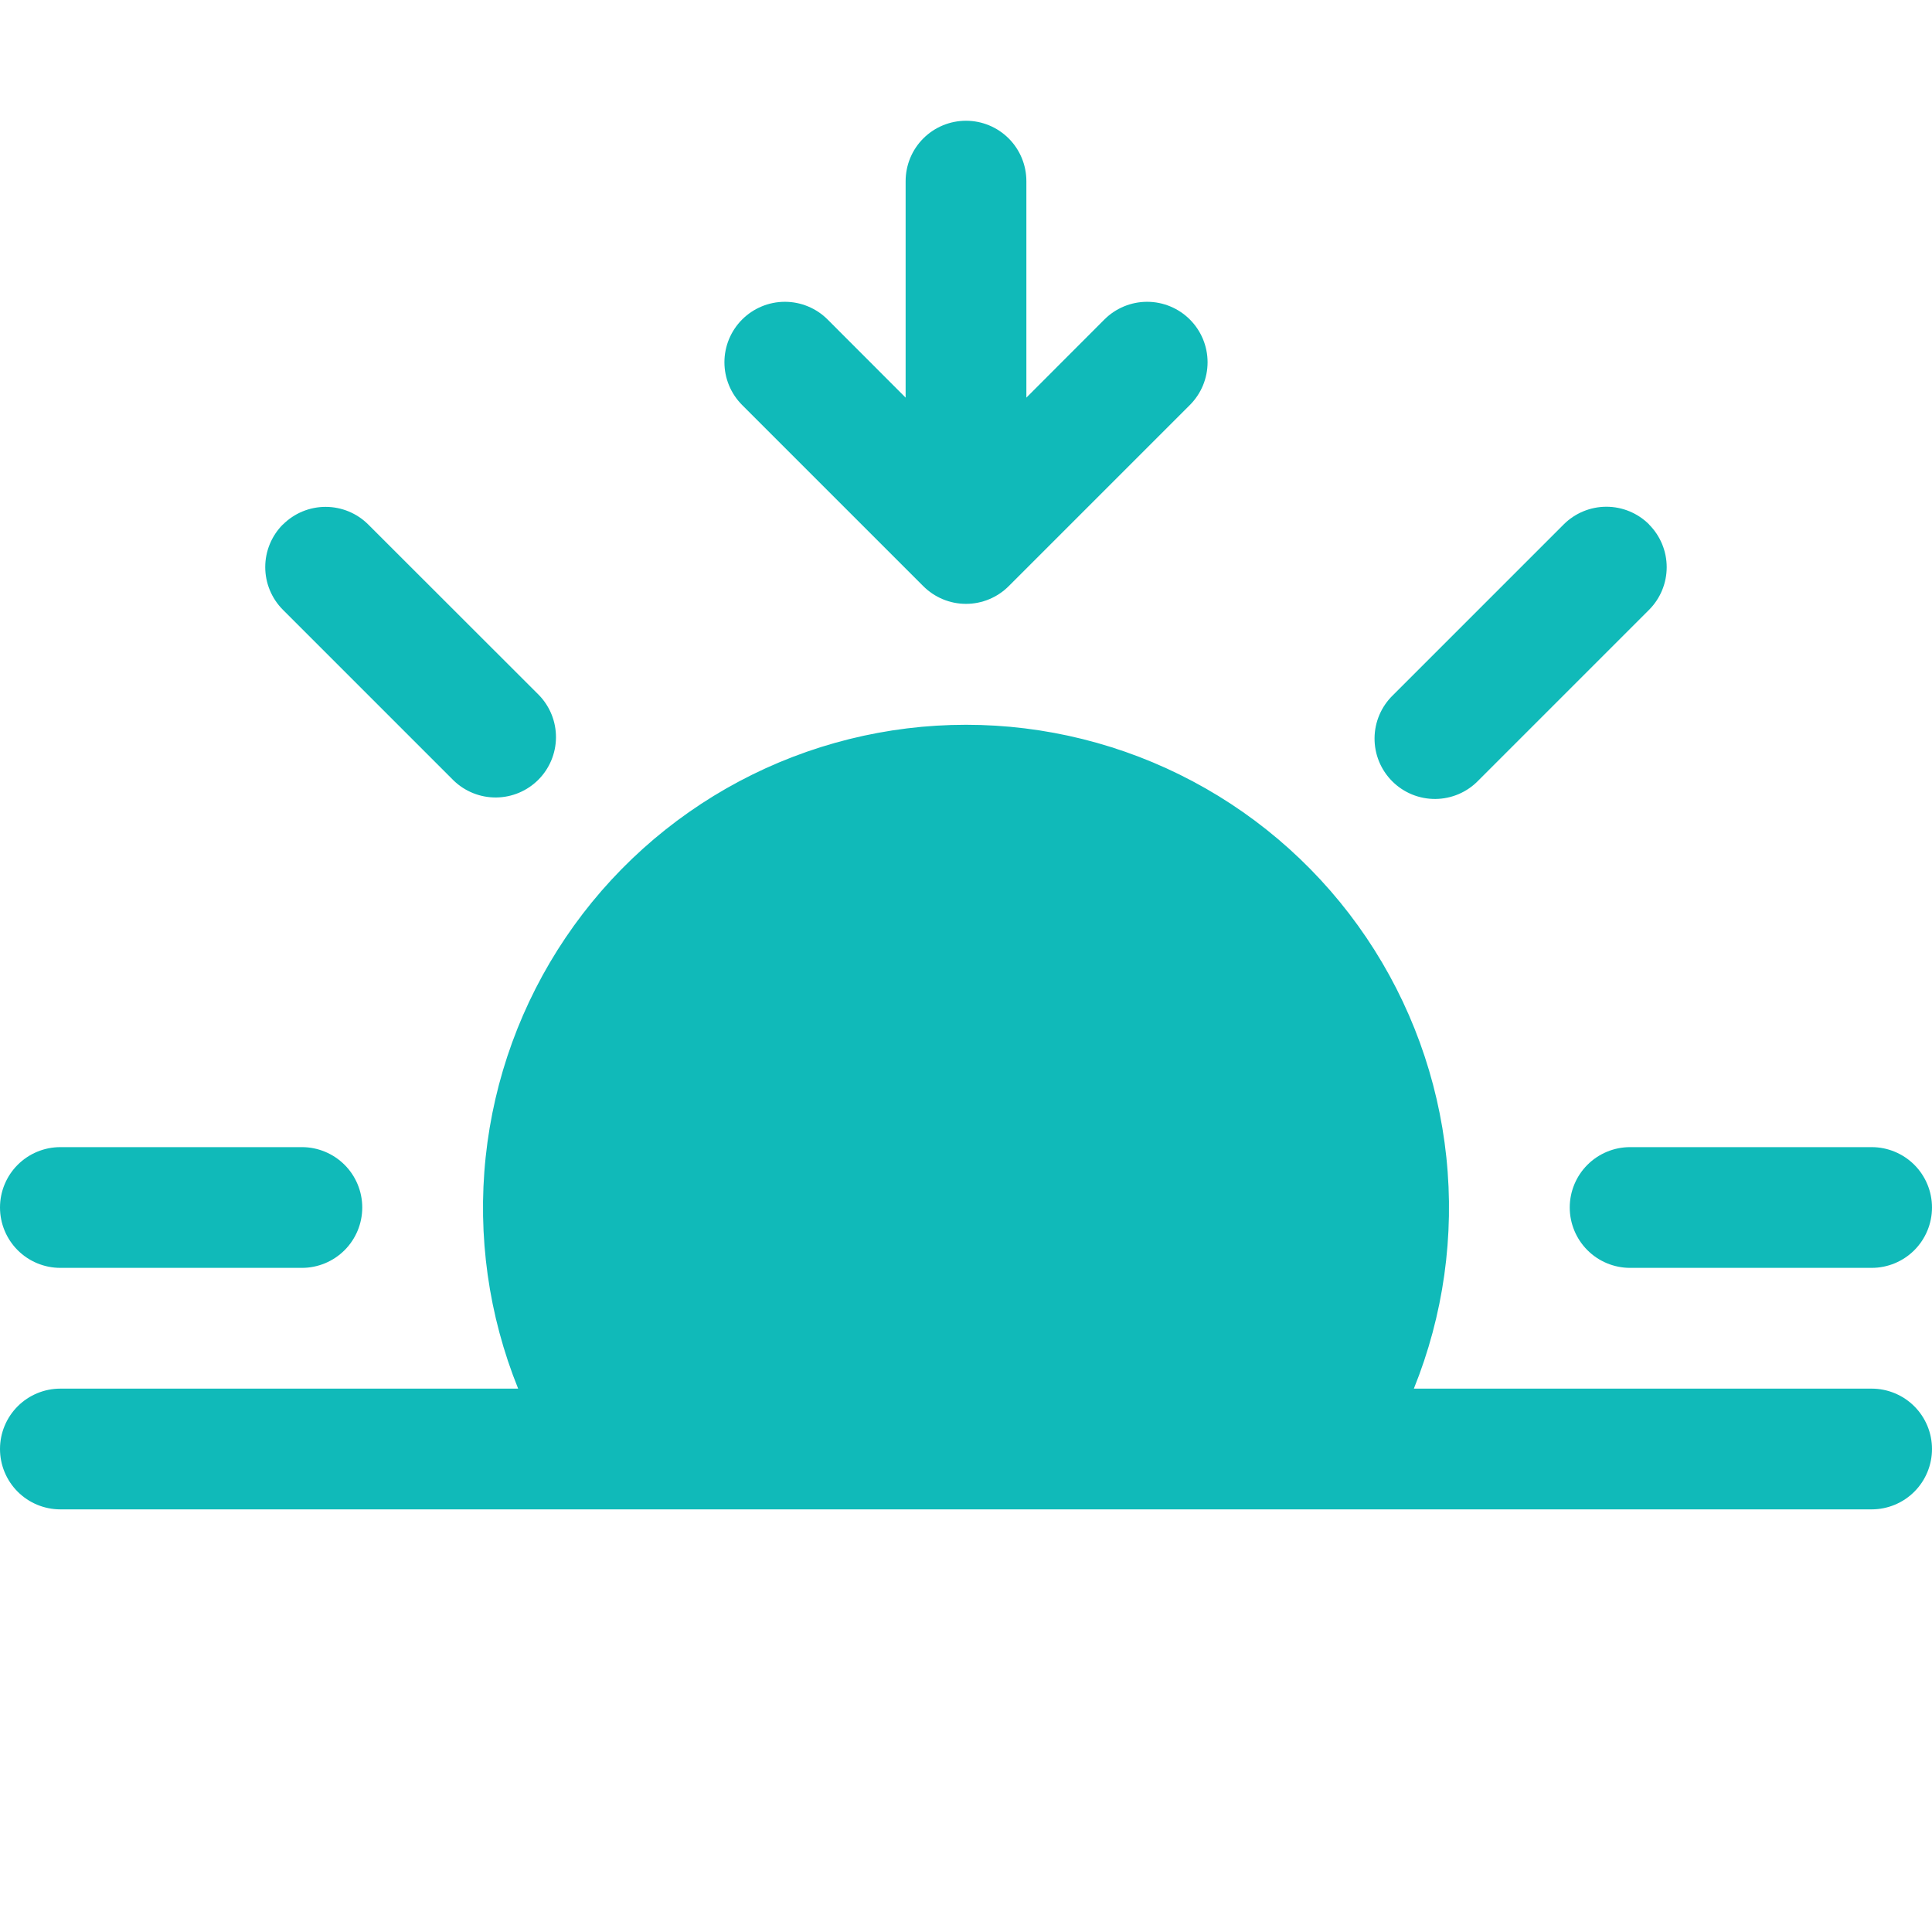 <svg width="153" height="153" viewBox="0 0 153 153" fill="none" xmlns="http://www.w3.org/2000/svg">
<g clip-path="url(#clip0_365_2)">
<path d="M73.115 46.417C73.559 46.862 74.087 47.215 74.668 47.456C75.248 47.697 75.871 47.821 76.5 47.821C77.129 47.821 77.752 47.697 78.332 47.456C78.913 47.215 79.441 46.862 79.885 46.417L94.229 32.073C94.673 31.628 95.026 31.101 95.267 30.52C95.507 29.939 95.631 29.316 95.631 28.688C95.631 28.059 95.507 27.436 95.267 26.856C95.026 26.275 94.673 25.747 94.229 25.303C93.784 24.858 93.257 24.505 92.676 24.265C92.095 24.024 91.472 23.9 90.844 23.9C90.215 23.9 89.593 24.024 89.012 24.265C88.431 24.505 87.903 24.858 87.459 25.303L81.281 31.489V14.344C81.281 13.076 80.778 11.86 79.881 10.963C78.984 10.066 77.768 9.563 76.5 9.563C75.232 9.563 74.016 10.066 73.119 10.963C72.222 11.86 71.719 13.076 71.719 14.344V31.489L65.541 25.303C65.097 24.858 64.569 24.505 63.988 24.265C63.407 24.024 62.785 23.9 62.156 23.9C61.528 23.9 60.905 24.024 60.324 24.265C59.743 24.505 59.216 24.858 58.771 25.303C58.327 25.747 57.974 26.275 57.733 26.856C57.493 27.436 57.369 28.059 57.369 28.688C57.369 29.316 57.493 29.939 57.733 30.52C57.974 31.101 58.327 31.628 58.771 32.073L73.115 46.417V46.417ZM22.405 41.54C23.302 40.643 24.517 40.14 25.785 40.14C27.053 40.14 28.269 40.643 29.166 41.54L42.687 55.051C43.558 55.953 44.04 57.161 44.029 58.415C44.018 59.668 43.515 60.867 42.629 61.754C41.742 62.64 40.543 63.143 39.289 63.154C38.036 63.165 36.828 62.683 35.926 61.812L22.405 48.291C21.509 47.394 21.005 46.178 21.005 44.91C21.005 43.643 21.509 42.427 22.405 41.53V41.54ZM130.595 41.54C131.488 42.436 131.99 43.65 131.99 44.915C131.99 46.181 131.488 47.395 130.595 48.291L117.074 61.812C116.633 62.269 116.105 62.633 115.522 62.884C114.938 63.134 114.311 63.266 113.676 63.272C113.041 63.277 112.412 63.156 111.824 62.916C111.236 62.675 110.703 62.32 110.254 61.871C109.805 61.422 109.45 60.889 109.209 60.301C108.969 59.714 108.848 59.084 108.854 58.449C108.859 57.814 108.991 57.187 109.242 56.603C109.492 56.02 109.856 55.493 110.313 55.051L123.834 41.53C124.731 40.634 125.947 40.13 127.215 40.13C128.483 40.13 129.698 40.634 130.595 41.53V41.54ZM111.967 109.969C114.312 104.163 115.195 97.87 114.54 91.643C113.885 85.416 111.711 79.445 108.209 74.255C104.707 69.064 99.984 64.812 94.456 61.873C88.927 58.934 82.761 57.397 76.5 57.397C70.239 57.397 64.073 58.934 58.544 61.873C53.016 64.812 48.293 69.064 44.791 74.255C41.289 79.445 39.115 85.416 38.46 91.643C37.805 97.87 38.688 104.163 41.033 109.969H4.781C3.513 109.969 2.297 110.473 1.4 111.369C0.504 112.266 0 113.482 0 114.75C0 116.018 0.504 117.234 1.4 118.131C2.297 119.028 3.513 119.531 4.781 119.531H148.219C149.487 119.531 150.703 119.028 151.6 118.131C152.496 117.234 153 116.018 153 114.75C153 113.482 152.496 112.266 151.6 111.369C150.703 110.473 149.487 109.969 148.219 109.969H111.977H111.967ZM0 95.625C0 94.357 0.504 93.141 1.4 92.244C2.297 91.348 3.513 90.844 4.781 90.844H23.906C25.174 90.844 26.39 91.348 27.287 92.244C28.184 93.141 28.688 94.357 28.688 95.625C28.688 96.893 28.184 98.109 27.287 99.006C26.39 99.903 25.174 100.406 23.906 100.406H4.781C3.513 100.406 2.297 99.903 1.4 99.006C0.504 98.109 0 96.893 0 95.625ZM124.312 95.625C124.312 94.357 124.816 93.141 125.713 92.244C126.61 91.348 127.826 90.844 129.094 90.844H148.219C149.487 90.844 150.703 91.348 151.6 92.244C152.496 93.141 153 94.357 153 95.625C153 96.893 152.496 98.109 151.6 99.006C150.703 99.903 149.487 100.406 148.219 100.406H129.094C127.826 100.406 126.61 99.903 125.713 99.006C124.816 98.109 124.312 96.893 124.312 95.625Z" fill="#10BAB9"/>
</g>
<defs>
<clipPath id="clip0_365_2">
<rect width="153" height="153" fill="white" transform="translate(0 0)"/>
</clipPath>
</defs>
</svg>
